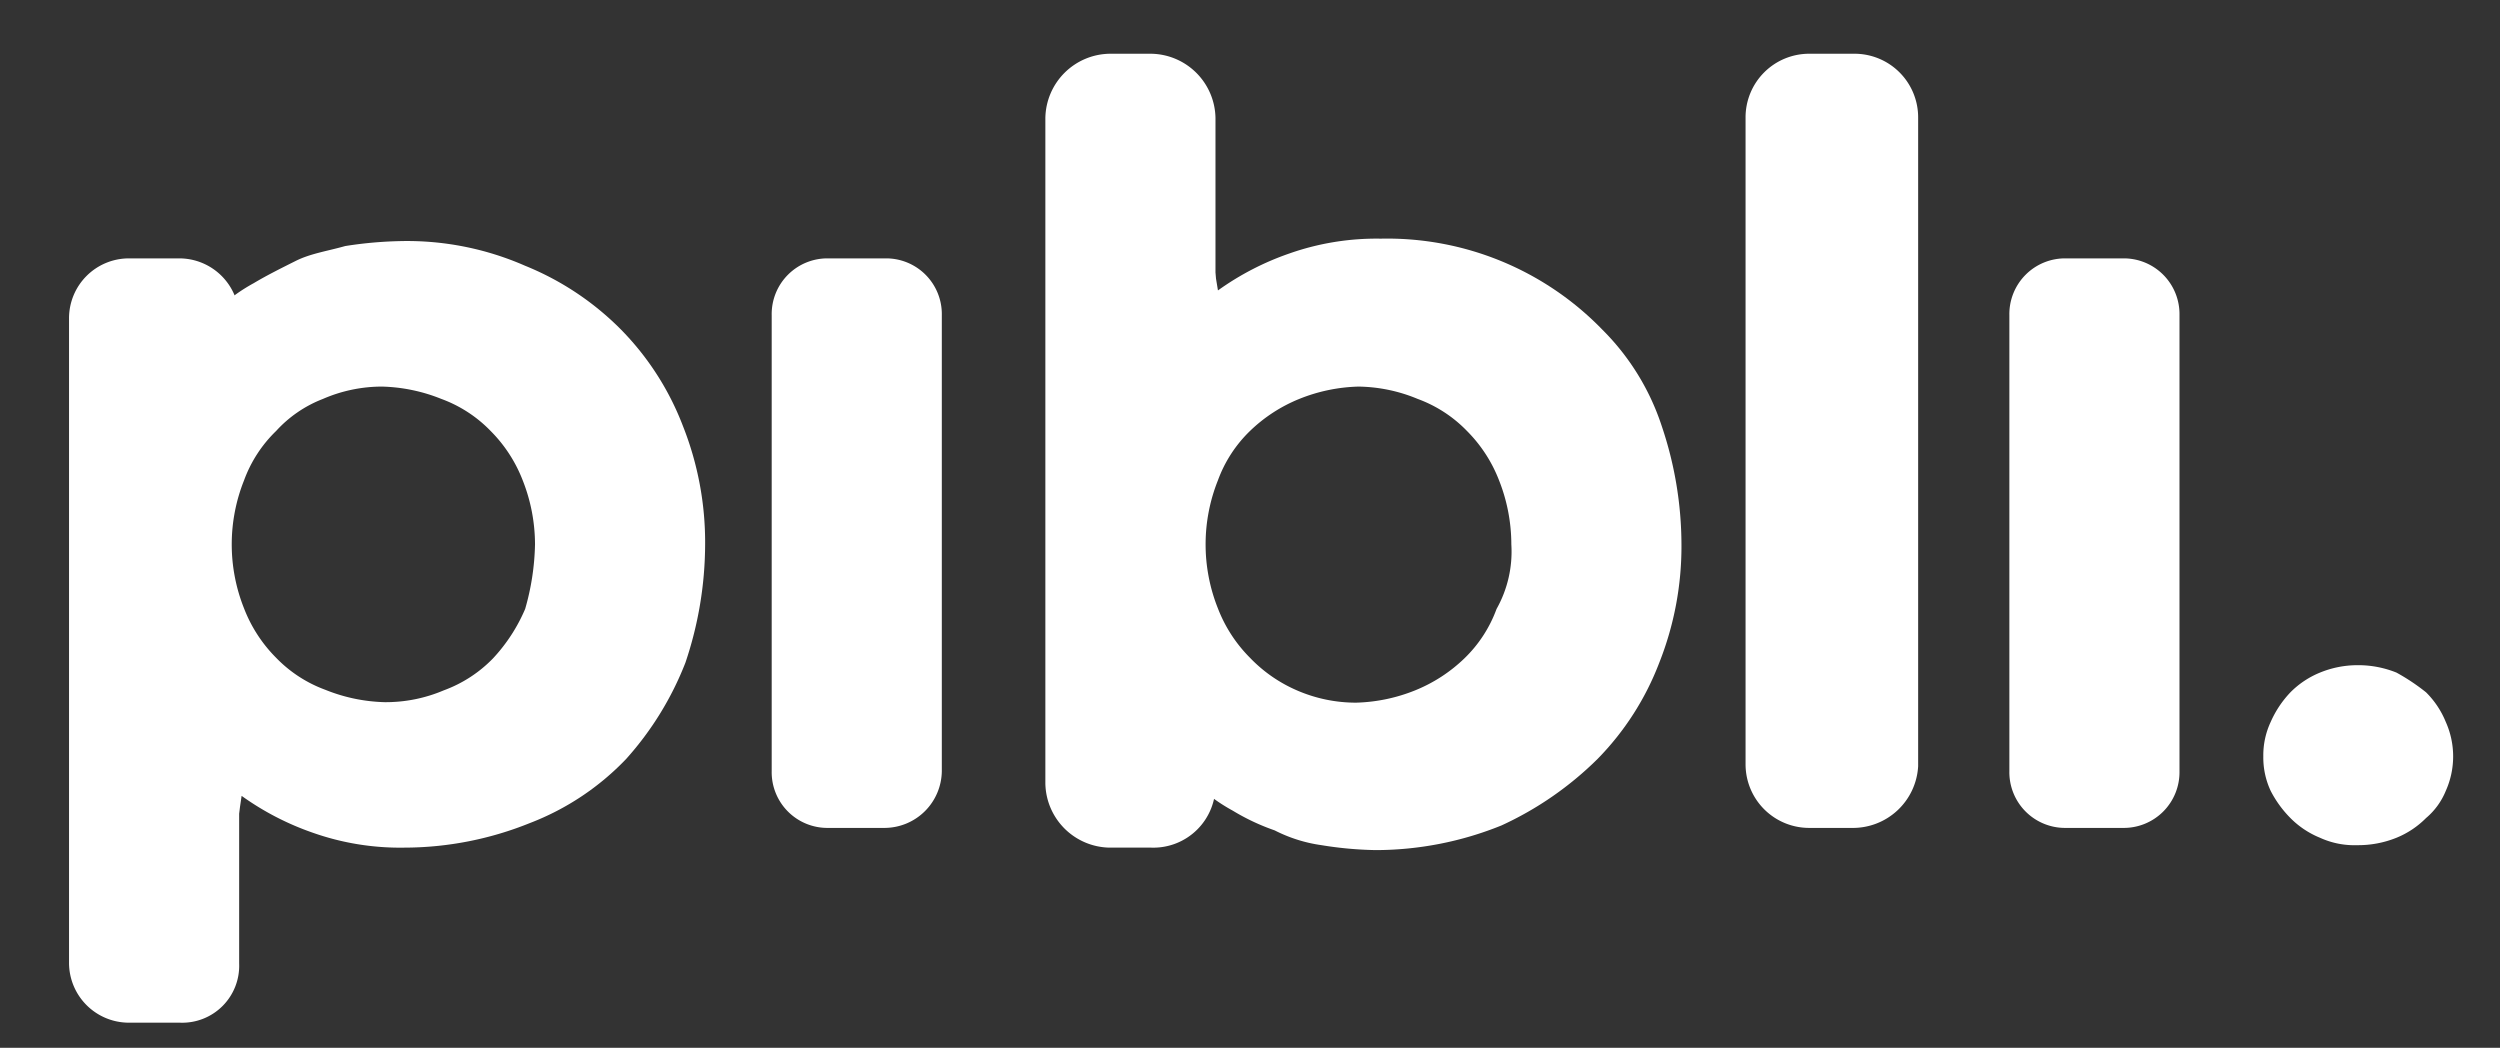 <svg id="Layer_1" data-name="Layer 1" xmlns="http://www.w3.org/2000/svg" viewBox="0 0 101.4 42.5"><rect x="0" y="0" width="101.4" height="42.5" fill="#333333" stroke="none"/><defs><style>.cls-1{fill:#fff;}</style></defs><title>logo_pibli_solo</title><path class="cls-1" d="M28.6,22.08a15.1,15.1,0,0,1-.8,4.8,12.8,12.8,0,0,1-2.4,3.9,10.69,10.69,0,0,1-3.9,2.6,13.63,13.63,0,0,1-5.1,1,10.64,10.64,0,0,1-3.7-.6,11.3,11.3,0,0,1-2.9-1.5l-1.1,7.5-5.2-.5.2-27.5,3.9.2,1.3.5a7.1,7.1,0,0,1,1.4-1c.5-.3,1.1-.6,1.7-.9s1.3-.4,2-.6a16.35,16.35,0,0,1,2.2-.2,11.91,11.91,0,0,1,5.1,1,11.6,11.6,0,0,1,3.9,2.6,11.35,11.35,0,0,1,2.5,3.9A12.8,12.8,0,0,1,28.6,22.08Zm-6.9,0a7.08,7.08,0,0,0-.5-2.6,5.78,5.78,0,0,0-1.3-2,5.33,5.33,0,0,0-2-1.3,6.87,6.87,0,0,0-2.4-.5,6,6,0,0,0-2.4.5,5,5,0,0,0-1.9,1.3,5.33,5.33,0,0,0-1.3,2,7,7,0,0,0,0,5.2,5.78,5.78,0,0,0,1.3,2,5.33,5.33,0,0,0,2,1.3,6.87,6.87,0,0,0,2.4.5A6,6,0,0,0,18,28a5.33,5.33,0,0,0,2-1.3,6.9,6.9,0,0,0,1.3-2A10.13,10.13,0,0,0,21.7,22.08Z"/><path class="cls-1" d="M68.2,22.08a12.8,12.8,0,0,1-.9,4.8,11.35,11.35,0,0,1-2.5,3.9,13.58,13.58,0,0,1-3.9,2.7,13.63,13.63,0,0,1-5.1,1,15,15,0,0,1-2.2-.2,6,6,0,0,1-1.9-.6,8.86,8.86,0,0,1-1.7-.8,7.1,7.1,0,0,1-1.4-1l-1.5-.7-3.6.6.4-27,4.2-.9,1.3,7.9a11.3,11.3,0,0,1,2.9-1.5,10.64,10.64,0,0,1,3.7-.6,12.15,12.15,0,0,1,9,3.7,9.83,9.83,0,0,1,2.4,3.9A15.1,15.1,0,0,1,68.2,22.08Zm-6.9,0a7.08,7.08,0,0,0-.5-2.6,5.78,5.78,0,0,0-1.3-2,5.33,5.33,0,0,0-2-1.3,6.44,6.44,0,0,0-2.4-.5,6.87,6.87,0,0,0-2.4.5,6.25,6.25,0,0,0-2,1.3,5.33,5.33,0,0,0-1.3,2,7,7,0,0,0,0,5.2,5.78,5.78,0,0,0,1.3,2A5.86,5.86,0,0,0,52.6,28a6,6,0,0,0,2.4.5,6.87,6.87,0,0,0,2.4-.5,6.25,6.25,0,0,0,2-1.3,5.33,5.33,0,0,0,1.3-2A4.75,4.75,0,0,0,61.3,22.08Z"/><path class="cls-1" d="M91.8,30.68a3.19,3.19,0,0,1,.3-1.4,4.18,4.18,0,0,1,.8-1.2,3.6,3.6,0,0,1,1.2-.8,4,4,0,0,1,1.5-.3,4.15,4.15,0,0,1,1.6.3,8.34,8.34,0,0,1,1.2.8,3.6,3.6,0,0,1,.8,1.2,3.42,3.42,0,0,1,0,2.8,2.84,2.84,0,0,1-.8,1.1,3.6,3.6,0,0,1-1.2.8,4.15,4.15,0,0,1-1.6.3,3.34,3.34,0,0,1-1.5-.3,3.6,3.6,0,0,1-1.2-.8,4.44,4.44,0,0,1-.8-1.1A3.19,3.19,0,0,1,91.8,30.68Z"/><path class="cls-1" d="M35.9,33.58H33.6a2.26,2.26,0,0,1-2.3-2.3V12.78a2.26,2.26,0,0,1,2.3-2.3h2.3a2.26,2.26,0,0,1,2.3,2.3v18.5A2.33,2.33,0,0,1,35.9,33.58Z"/><path class="cls-1" d="M75.1,33.58H73.4A2.58,2.58,0,0,1,70.8,31V4.78a2.58,2.58,0,0,1,2.6-2.6h1.8a2.58,2.58,0,0,1,2.6,2.6v26.3A2.65,2.65,0,0,1,75.1,33.58Z"/><path class="cls-1" d="M46.7,34.38H45a2.65,2.65,0,0,1-2.6-2.6v-27A2.65,2.65,0,0,1,45,2.18h1.7a2.65,2.65,0,0,1,2.6,2.6v11.5L47.8,22l1.5,5.7v4.1A2.52,2.52,0,0,1,46.7,34.38Z"/><path class="cls-1" d="M86.1,33.58H83.8a2.26,2.26,0,0,1-2.3-2.3V12.78a2.26,2.26,0,0,1,2.3-2.3h2.3a2.26,2.26,0,0,1,2.3,2.3v18.5A2.26,2.26,0,0,1,86.1,33.58Z"/><path class="cls-1" d="M7.3,41.48H5.2a2.43,2.43,0,0,1-2.4-2.4V12.88a2.43,2.43,0,0,1,2.4-2.4H7.3a2.43,2.43,0,0,1,2.4,2.4v2.9l-1.2,6,1.2,6.1v11.2A2.31,2.31,0,0,1,7.3,41.48Z"/></svg>